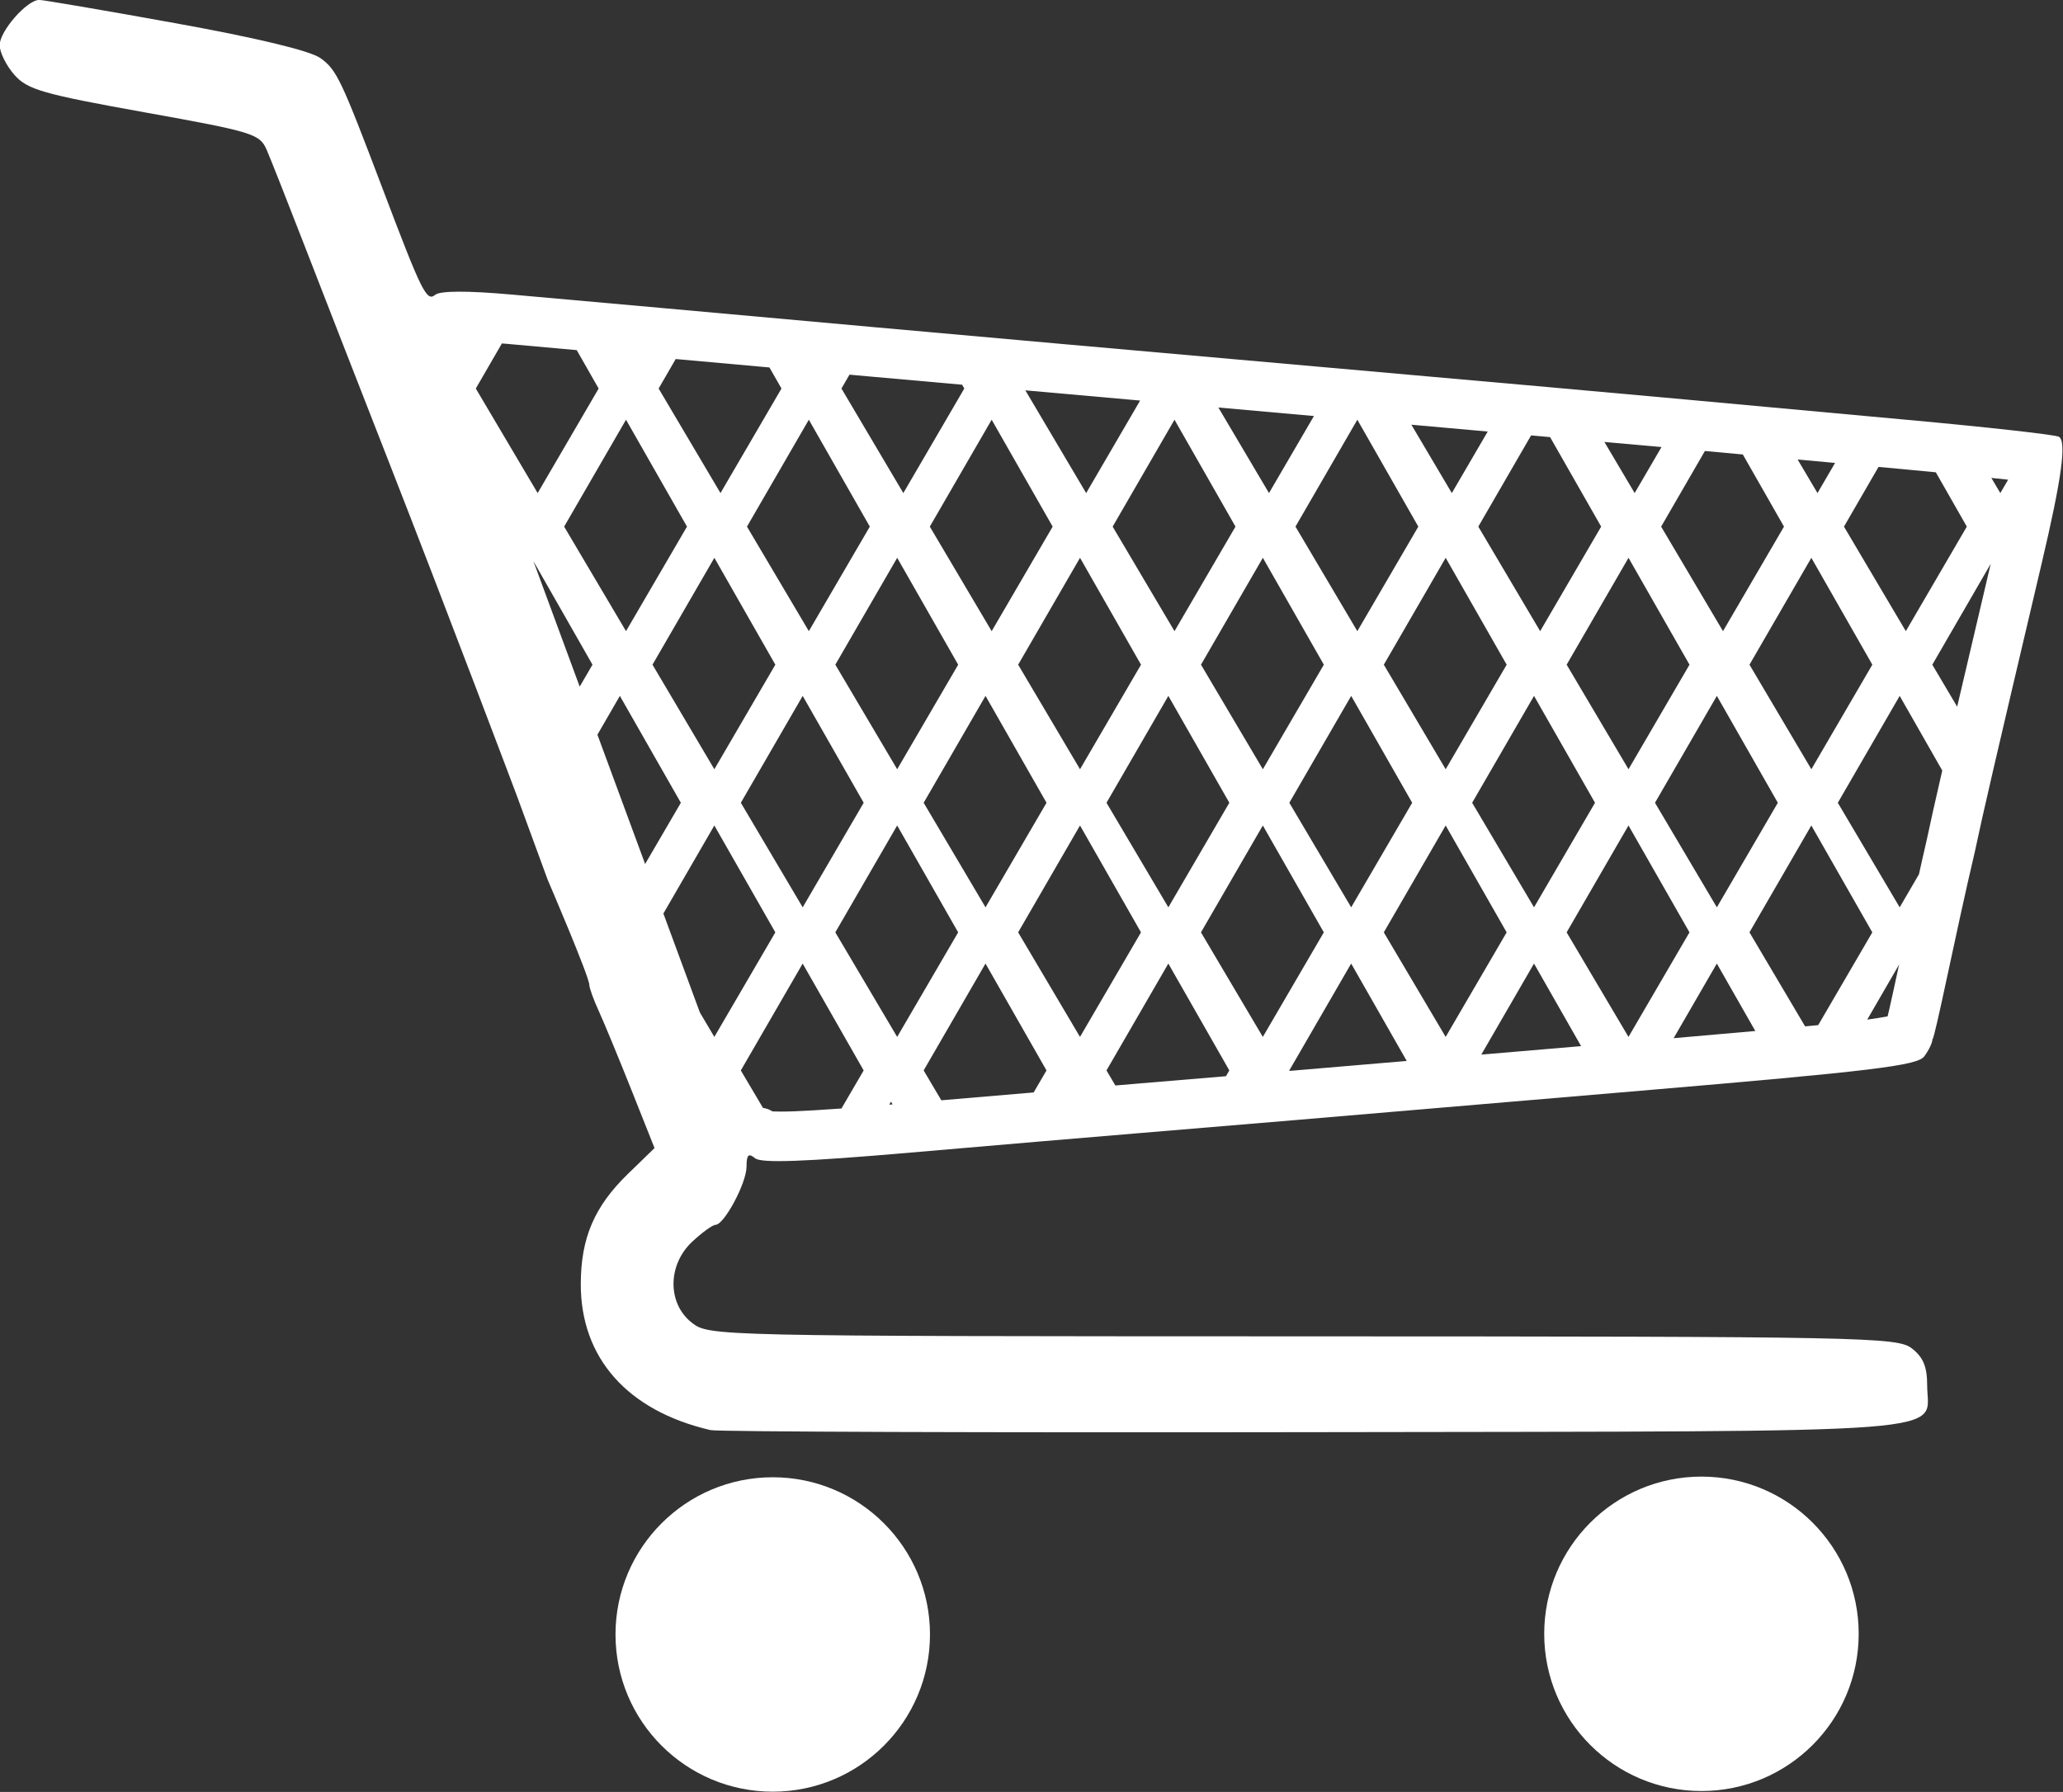 <?xml version="1.0" encoding="UTF-8" standalone="no"?>
<!-- Created with Inkscape (http://www.inkscape.org/) -->

<svg
   xmlns:dc="http://purl.org/dc/elements/1.1/"
   xmlns:cc="http://creativecommons.org/ns#"
   xmlns:rdf="http://www.w3.org/1999/02/22-rdf-syntax-ns#"
   xmlns:svg="http://www.w3.org/2000/svg"
   xmlns="http://www.w3.org/2000/svg"
   xmlns:sodipodi="http://sodipodi.sourceforge.net/DTD/sodipodi-0.dtd"
   xmlns:inkscape="http://www.inkscape.org/namespaces/inkscape"
   width="72.249mm"
   height="62.768mm"
   viewBox="0 0 256 222.405"
   id="svg2"
   version="1.1"
   inkscape:version="0.91 r13725"
   sodipodi:docname="shopping_cart.svg">
  <rect x="0" y="0" width="256" height="222.405" fill="#333333" stroke="none"/>
  <defs
     id="defs4" />
  <sodipodi:namedview
     id="base"
     pagecolor="#ffffff"
     bordercolor="#666666"
     borderopacity="1.0"
     inkscape:pageopacity="0.0"
     inkscape:pageshadow="2"
     inkscape:zoom="1.4142136"
     inkscape:cx="349.20639"
     inkscape:cy="78.649531"
     inkscape:document-units="px"
     inkscape:current-layer="g5959"
     showgrid="false"
     inkscape:snap-bbox="false"
     inkscape:bbox-paths="true"
     inkscape:snap-bbox-edge-midpoints="true"
     inkscape:snap-bbox-midpoints="true"
     inkscape:bbox-nodes="true"
     inkscape:snap-intersection-paths="true"
     inkscape:object-paths="true"
     inkscape:object-nodes="true"
     inkscape:snap-smooth-nodes="true"
     inkscape:snap-midpoints="true"
     inkscape:snap-global="false"
     inkscape:window-width="2556"
     inkscape:window-height="1400"
     inkscape:window-x="0"
     inkscape:window-y="38"
     inkscape:window-maximized="0"
     fit-margin-top="0"
     fit-margin-left="0"
     fit-margin-right="0"
     fit-margin-bottom="0" />
  <g
     inkscape:label="Layer 1"
     inkscape:groupmode="layer"
     id="layer1"
     transform="translate(-219.363,-180.987)">
    <g
       id="g5959"
       style="fill:#333333;stroke:none"
       transform="matrix(0.813,0,0,0.813,-177.338,108.176)">
      <g
         id="g5964"
         transform="translate(1436.672,-215.675)"
         style="fill:#ffffff">
        <path
           inkscape:connector-curvature="0"
           style="fill:#ffffff;stroke:none"
           d="m -942.742,305.223 c -1.865,0 -6.035,4.767 -6.035,6.898 0,1.094 1.012,3.138 2.25,4.541 1.985,2.25 4.322,2.923 19.822,5.709 16.627,2.988 17.634,3.299 18.693,5.756 0.616,1.428 3.211,7.996 5.766,14.596 2.555,6.6 8.255,21.225 12.668,32.5 9.445,24.132 19.801,51.646 19.801,51.646 l 4.645,12.666 c 0,0 6.347,14.777 6.352,16.037 0.002,0.467 0.652,2.267 1.445,4 0.794,1.733 3.034,7.15 4.979,12.039 l 3.535,8.889 -4.062,3.943 c -5.115,4.963 -7.177,9.773 -7.195,16.779 -0.029,11.324 7.122,19.389 19.803,22.334 1.1,0.255 42.597,0.397 92.215,0.314 100.767,-0.167 93.484,0.395 93.484,-7.205 -10e-6,-2.793 -0.615,-4.258 -2.35,-5.592 -2.226,-1.712 -7.119,-1.809 -92.965,-1.83 -90.142,-0.022 -90.629,-0.032 -93.25,-2.094 -3.752,-2.951 -3.703,-8.857 0.104,-12.387 1.507,-1.397 3.089,-2.541 3.516,-2.541 1.328,0 4.738,-6.38 4.742,-8.873 0.003,-1.834 0.299,-2.127 1.305,-1.293 0.937,0.777 7.582,0.535 23.75,-0.867 12.347,-1.071 28.074,-2.408 34.949,-2.975 6.875,-0.566 17.45,-1.45 23.5,-1.965 6.05,-0.515 29.9,-2.542 53,-4.504 35.325,-3 42.199,-3.832 43.25,-5.236 0.688,-0.918 1.25,-2.082 1.25,-2.586 0.403,-0.218 3.492,-16.01 6.486,-28.701 1.254,-5.93 2.814,-12.665 10.197,-44 3.059,-12.984 3.821,-18.571 2.631,-19.307 -0.504,-0.311 -11.02,-1.485 -23.367,-2.607 -12.347,-1.123 -27.397,-2.504 -33.447,-3.07 -6.05,-0.567 -31.475,-2.837 -56.5,-5.047 -25.025,-2.209 -55.175,-4.893 -67,-5.963 -26.621,-2.409 -42.42,-3.83 -55.926,-5.031 -6.702,-0.596 -10.845,-0.579 -11.6,0.047 -1.303,1.081 -2.028,-0.381 -7.955,-16.021 -6.433,-16.976 -7.075,-18.326 -9.564,-20.119 -1.551,-1.117 -9.706,-3.081 -22.125,-5.326 -10.818,-1.956 -20.175,-3.555 -20.795,-3.555 z m 70.621,52.445 c 0.27,0.022 0.468,0.03 0.748,0.055 2.578,0.229 7.872,0.71 10.676,0.961 l 3.346,5.863 -9.309,15.959 -9.441,-15.959 3.98,-6.879 z m 26.531,2.375 c 4.46,0.401 8.89,0.798 14.309,1.287 l 1.836,3.217 -9.309,15.959 -9.441,-15.959 2.605,-4.504 z m 26.525,2.387 c 1.629,0.147 1.889,0.169 3.605,0.324 2.401,0.217 9.877,0.877 13.588,1.209 l 0.332,0.584 -9.307,15.959 -9.443,-15.959 1.225,-2.117 z m 26.844,2.393 c 5.677,0.507 10.867,0.968 17.518,1.559 l -8.236,14.125 -9.281,-15.684 z m 29.461,2.621 c 5.586,0.495 8.971,0.803 14.318,1.275 0.119,0.011 0.15,0.013 0.27,0.023 l -6.861,11.764 -7.727,-13.062 z m -90.414,1.865 9.307,16.318 -9.307,15.959 -9.443,-15.959 9.443,-16.318 z m 27.906,0 9.307,16.318 -9.307,15.959 -9.443,-15.959 9.443,-16.318 z m 27.906,0 9.309,16.318 -9.309,15.959 -9.441,-15.959 9.441,-16.318 z m 27.906,0 9.309,16.318 -9.309,15.959 -9.441,-15.959 9.441,-16.318 z m 27.893,0.025 c 0.013,0.001 0.016,9.6e-4 0.029,0.002 l 9.293,16.291 -9.309,15.959 -9.441,-15.959 9.428,-16.293 z m 8.262,0.736 c 4.918,0.437 7.327,0.655 11.652,1.041 l -5.479,9.395 -6.174,-10.436 z m 18.273,1.633 c 0.953,0.085 2.008,0.18 2.898,0.26 l 7.795,13.664 -9.309,15.959 -9.441,-15.959 8.057,-13.924 z m 11.189,1 c 2.049,0.185 7.469,0.663 8.715,0.777 l -4.098,7.025 -4.617,-7.803 z m 15.34,1.379 c 1.351,0.126 4.032,0.369 5.787,0.531 l 6.283,11.014 -9.309,15.959 -9.441,-15.959 6.68,-11.545 z m 14.152,1.299 c 2.098,0.193 3.51,0.322 5.715,0.523 l -2.684,4.602 -3.031,-5.125 z m 12.348,1.133 c 1.331,0.121 2.198,0.203 3.484,0.32 1.848,0.168 3.524,0.333 5.262,0.5 l 4.73,8.293 -9.309,15.959 -9.441,-15.959 5.273,-9.113 z m 17.221,1.678 c 0.71,0.076 1.593,0.163 2.234,0.234 0.137,0.015 0.204,0.025 0.324,0.039 l -1.189,2.041 -1.369,-2.314 z m -194.912,12.197 9.307,16.316 -9.307,15.961 -9.443,-15.961 9.443,-16.316 z m 27.906,0 9.309,16.316 -9.309,15.961 -9.441,-15.961 9.441,-16.316 z m 27.906,0 9.309,16.316 -9.309,15.961 -9.441,-15.961 9.441,-16.316 z m 27.906,0 9.309,16.316 -9.309,15.961 -9.441,-15.961 9.441,-16.316 z m 27.906,0 9.309,16.316 -9.309,15.961 -9.441,-15.961 9.441,-16.316 z m 27.906,0 9.309,16.316 -9.309,15.961 -9.441,-15.961 9.441,-16.316 z m 27.908,0 9.307,16.316 -9.307,15.961 -9.443,-15.961 9.443,-16.316 z m -195.064,0.494 9.025,15.822 -1.953,3.35 -7.072,-19.172 z m 222.439,0.426 c -2.436,10.341 -3.808,16.195 -5.119,21.809 l -3.793,-6.412 8.912,-15.396 z m -209.236,20.16 9.309,16.316 -5.453,9.348 -7.281,-19.742 3.426,-5.922 z m 27.906,0 9.309,16.316 -9.309,15.961 -9.441,-15.961 9.441,-16.316 z m 27.906,0 9.309,16.316 -9.309,15.961 -9.441,-15.961 9.441,-16.316 z m 27.906,0 9.309,16.316 -9.309,15.961 -9.441,-15.961 9.441,-16.316 z m 27.906,0 9.309,16.316 -9.309,15.961 -9.441,-15.961 9.441,-16.316 z m 27.908,0 9.307,16.316 -9.307,15.961 -9.443,-15.961 9.443,-16.316 z m 27.906,0 9.307,16.316 -9.307,15.961 -9.443,-15.961 9.443,-16.316 z m 27.906,0 6.498,11.393 c -1.123,4.874 -1.821,8.001 -2.377,10.627 -0.006,0.025 -0.012,0.049 -0.018,0.074 l -0.021,0.098 c -0.387,1.643 -0.759,3.348 -1.141,5.041 l -2.941,5.045 -9.443,-15.961 9.443,-16.316 z m -180.924,19.783 9.309,16.316 -9.309,15.961 -2.205,-3.727 -5.572,-15.109 7.777,-13.441 z m 27.906,0 9.309,16.316 -9.309,15.961 -9.441,-15.961 9.441,-16.316 z m 27.906,0 9.309,16.316 -9.309,15.961 -9.441,-15.961 9.441,-16.316 z m 27.906,0 9.309,16.316 -9.309,15.961 -9.441,-15.961 9.441,-16.316 z m 27.906,0 9.309,16.316 -9.309,15.961 -9.441,-15.961 9.441,-16.316 z m 27.906,0 9.309,16.316 -9.309,15.961 -9.441,-15.961 9.441,-16.316 z m 27.908,0 9.307,16.316 -8.256,14.16 c -0.602,0.06 -1.35,0.13 -2.002,0.193 l -8.492,-14.354 9.443,-16.316 z m -153.955,21.08 9.309,16.316 -3.389,5.809 c -3.009,0.217 -5.473,0.365 -7.305,0.432 -1.581,0.058 -2.576,0.042 -3.197,0.016 -0.263,-0.122 -0.403,-0.237 -0.748,-0.361 -0.208,-0.075 -0.457,-0.136 -0.732,-0.184 l -3.379,-5.711 9.441,-16.316 z m 27.906,0 9.309,16.316 -1.959,3.359 c -4.97,0.422 -8.816,0.744 -14.094,1.199 l -2.697,-4.559 9.441,-16.316 z m 27.906,0 9.309,16.316 -0.514,0.881 c -4.924,0.412 -9.764,0.822 -13.799,1.154 -0.608,0.05 -2.342,0.2 -3.078,0.262 l -1.359,-2.297 9.441,-16.316 z m 27.906,0 8.48,14.867 c -5.385,0.458 -15.832,1.345 -17.881,1.52 l -0.041,-0.07 9.441,-16.316 z m 27.908,0 7.189,12.605 c -6.572,0.558 -9.469,0.803 -15.234,1.293 l 8.045,-13.898 z m 27.906,0 5.873,10.295 c -3.517,0.319 -7.871,0.698 -12.465,1.094 l 6.592,-11.389 z m 27.818,0.152 c -0.012,0.054 -0.028,0.124 -0.039,0.178 -0.597,2.776 -1.114,5.156 -1.486,6.777 -0.102,0.445 -0.156,0.643 -0.232,0.955 -0.809,0.148 -1.727,0.306 -3.105,0.494 l 4.863,-8.404 z m -153.867,20.926 0.24,0.42 c -0.186,0.016 -0.324,0.026 -0.508,0.041 l 0.268,-0.461 z"
           id="path4247" />
        <circle
           style="fill:#ffffff;fill-opacity:1;stroke:none;stroke-opacity:1"
           id="path5923"
           cx="-830.778"
           cy="554.754"
           r="24" />
        <circle
           style="fill:#ffffff;fill-opacity:1;stroke:none;stroke-opacity:1"
           id="path5923-2"
           cx="-689.026"
           cy="554.654"
           r="24" />
      </g>
    </g>
  </g>
</svg>
